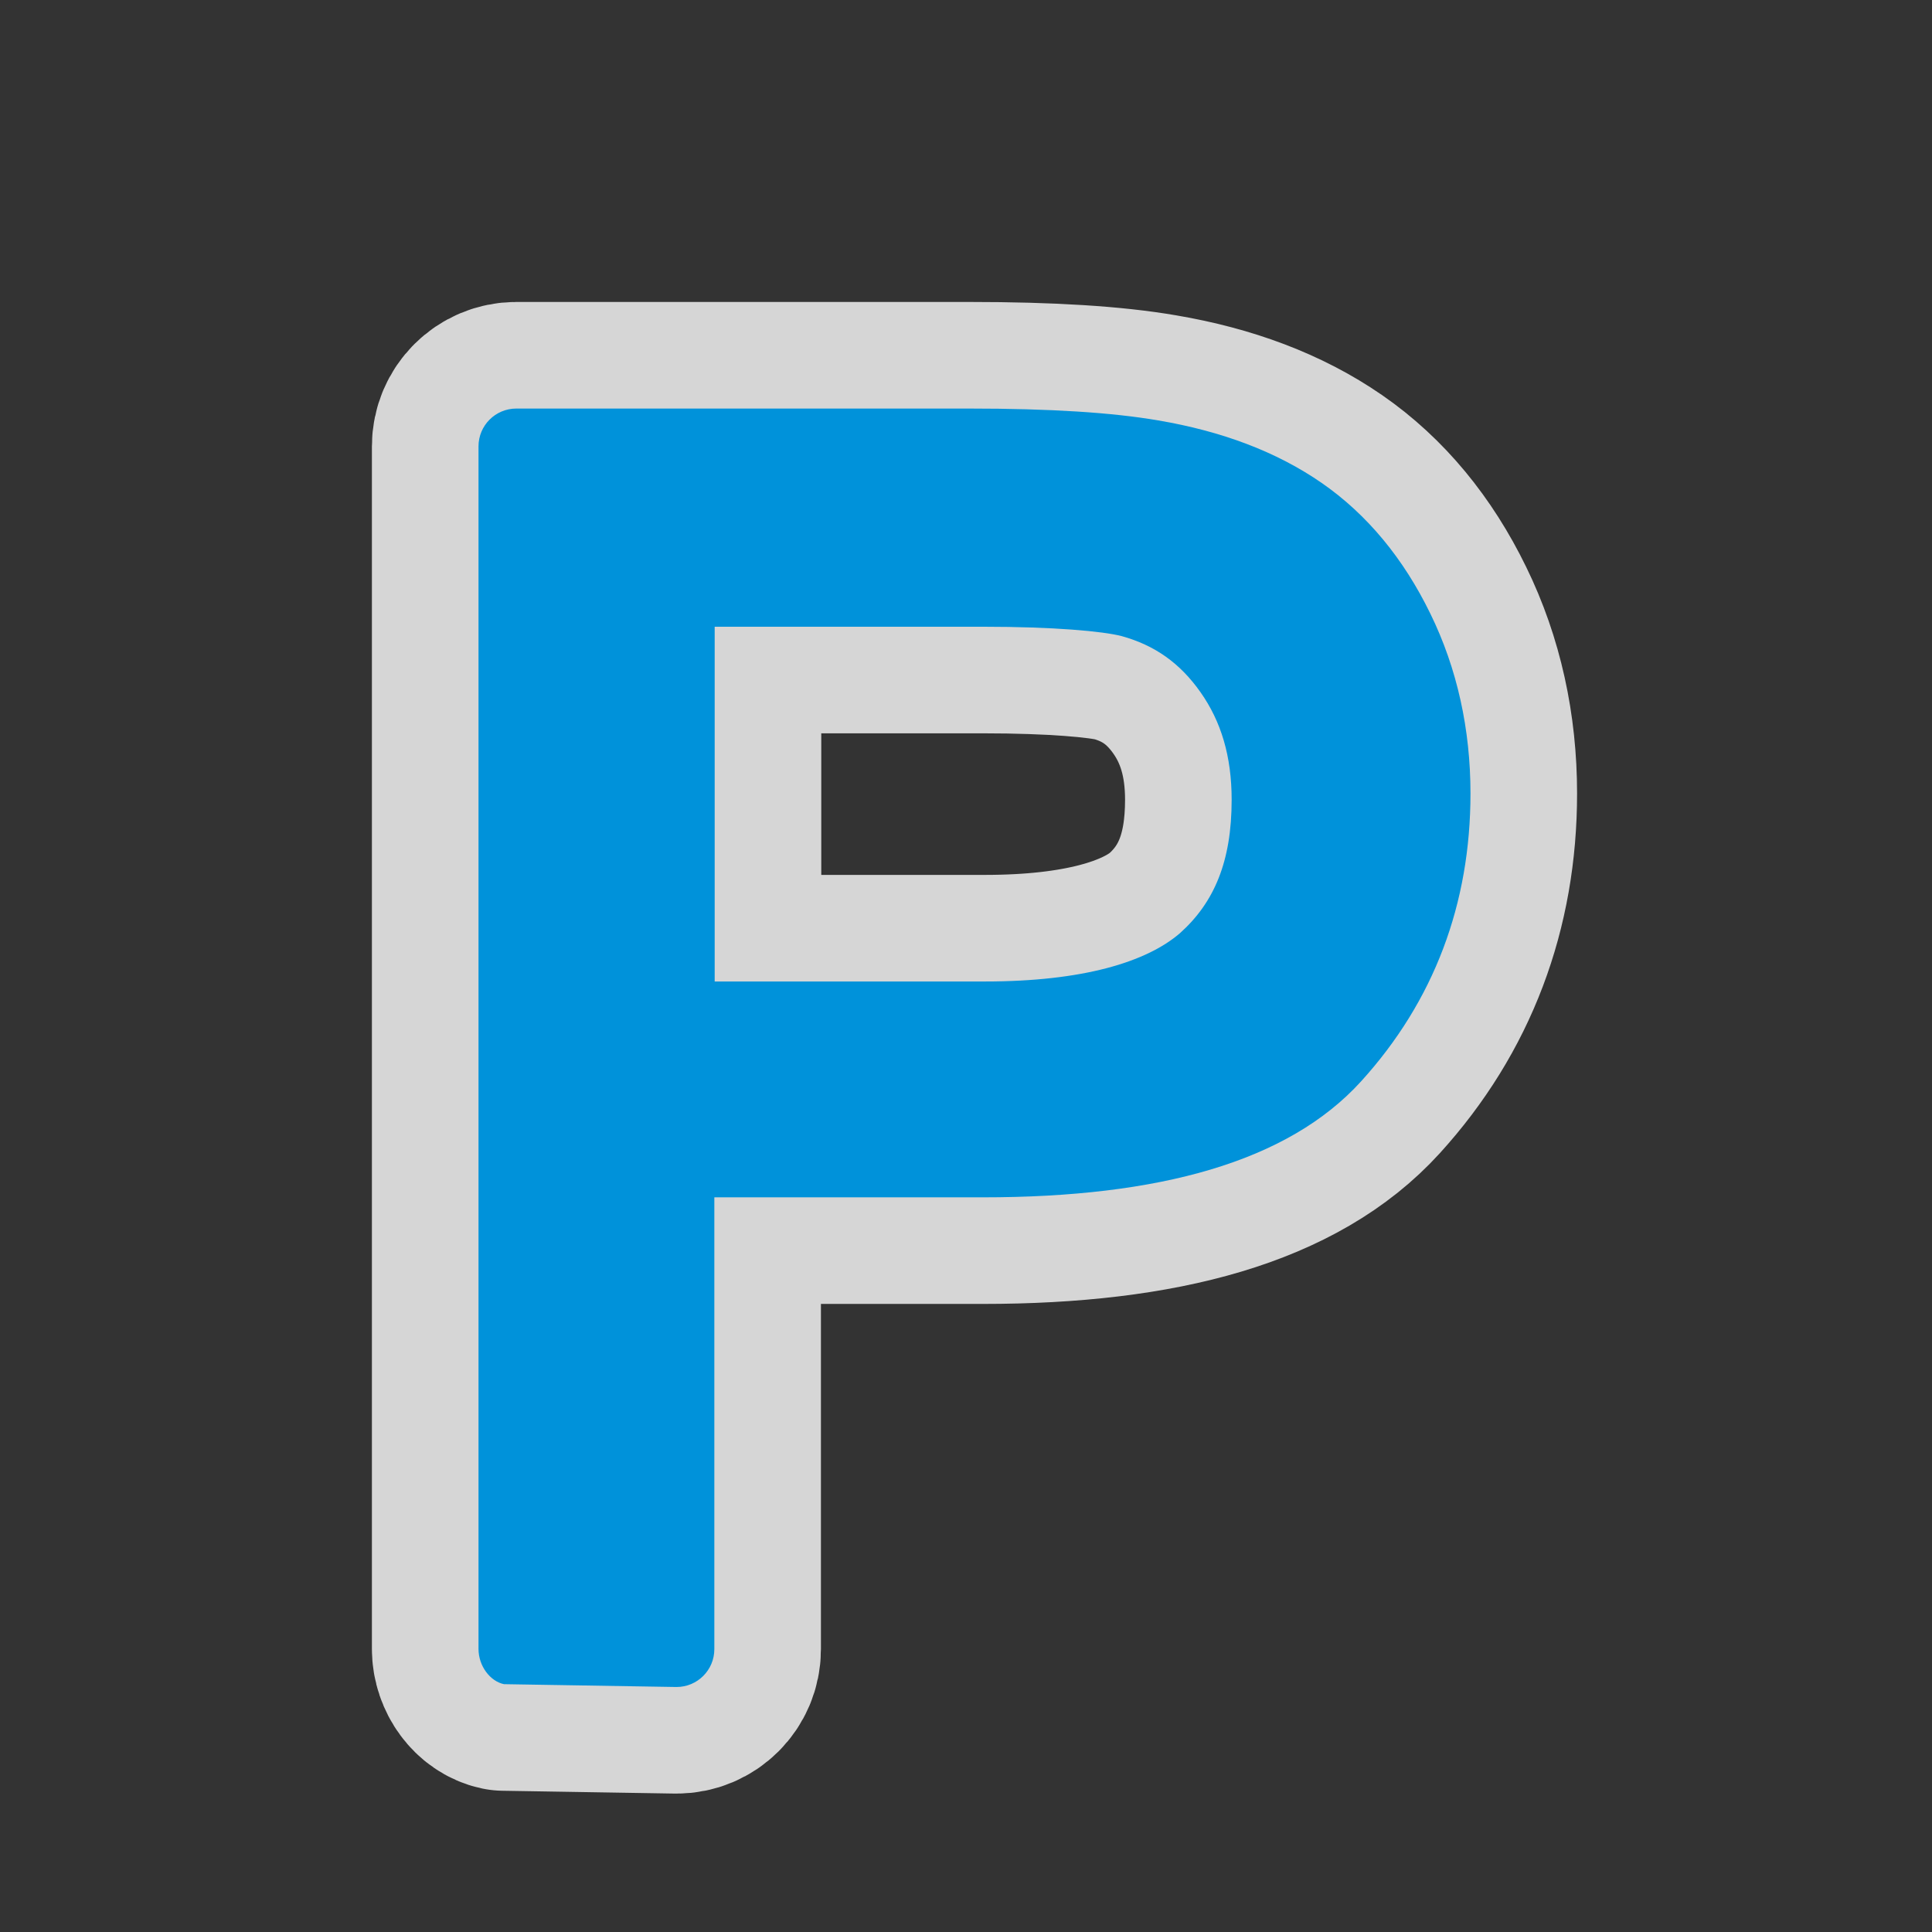 <svg xmlns="http://www.w3.org/2000/svg" width="580" height="580" version="1.0"><rect width="100%" height="100%" fill="#333333" stroke="none"/><path id="path4151" fill="none" stroke="#fff" stroke-linejoin="round" stroke-width="64" d="M 155 122.65 C 148.732 122.651 143.651 127.732 143.65 134 L 143.65 495 C 143.651 500.208 147.194 504.749 151.297 505.6 L 203.1 506.449 C 209.367 506.448 214.448 501.367 214.449 495.1 L 214.449 359.449 L 295.1 359.449 C 347.963 359.449 386.643 348.798 408.582 324.656 C 430.521 300.514 441.449 271.315 441.449 238.199 C 441.449 219.053 437.501 200.759 429.395 184.211 C 421.39 167.771 410.489 154.464 396.756 144.965 C 383.136 135.544 366.678 129.431 347.723 126.215 C 333.841 123.829 315.28 122.65 291 122.65 L 155 122.65 z M 214.551 188.15 L 295.199 188.15 C 316.351 188.15 331.116 189.503 336.748 190.967 C 346.637 193.717 354.21 199.011 360.418 207.832 C 366.576 216.583 369.75 227.017 369.75 240.1 C 369.75 258.605 364.527 270.934 354.211 280.164 C 344.13 288.839 325.017 294.65 295.699 294.65 L 214.551 294.65 L 214.551 188.15 z" color="#000" color-interpolation="sRGB" color-interpolation-filters="linearRGB" color-rendering="auto" filter-blend-mode="normal" filter-gaussianBlur-deviation="0" image-rendering="auto" isolation="auto" mix-blend-mode="normal" opacity=".8" shape-rendering="auto" solid-color="#000000" solid-opacity="1"/><path id="path4136" fill="#0092da" d="M 155 122.65 C 148.732 122.651 143.651 127.732 143.65 134 L 143.65 495 C 143.651 500.208 147.194 504.749 151.297 505.6 L 203.1 506.449 C 209.367 506.448 214.448 501.367 214.449 495.1 L 214.449 359.449 L 295.1 359.449 C 347.963 359.449 386.643 348.798 408.582 324.656 C 430.521 300.514 441.449 271.315 441.449 238.199 C 441.449 219.053 437.501 200.759 429.395 184.211 C 421.39 167.771 410.489 154.464 396.756 144.965 C 383.136 135.544 366.678 129.431 347.723 126.215 C 333.841 123.829 315.28 122.65 291 122.65 L 155 122.65 z M 214.551 188.15 L 295.199 188.15 C 316.351 188.15 331.116 189.503 336.748 190.967 C 346.637 193.717 354.21 199.011 360.418 207.832 C 366.576 216.583 369.75 227.017 369.75 240.1 C 369.75 258.605 364.527 270.934 354.211 280.164 C 344.13 288.839 325.017 294.65 295.699 294.65 L 214.551 294.65 L 214.551 188.15 z"/></svg>
